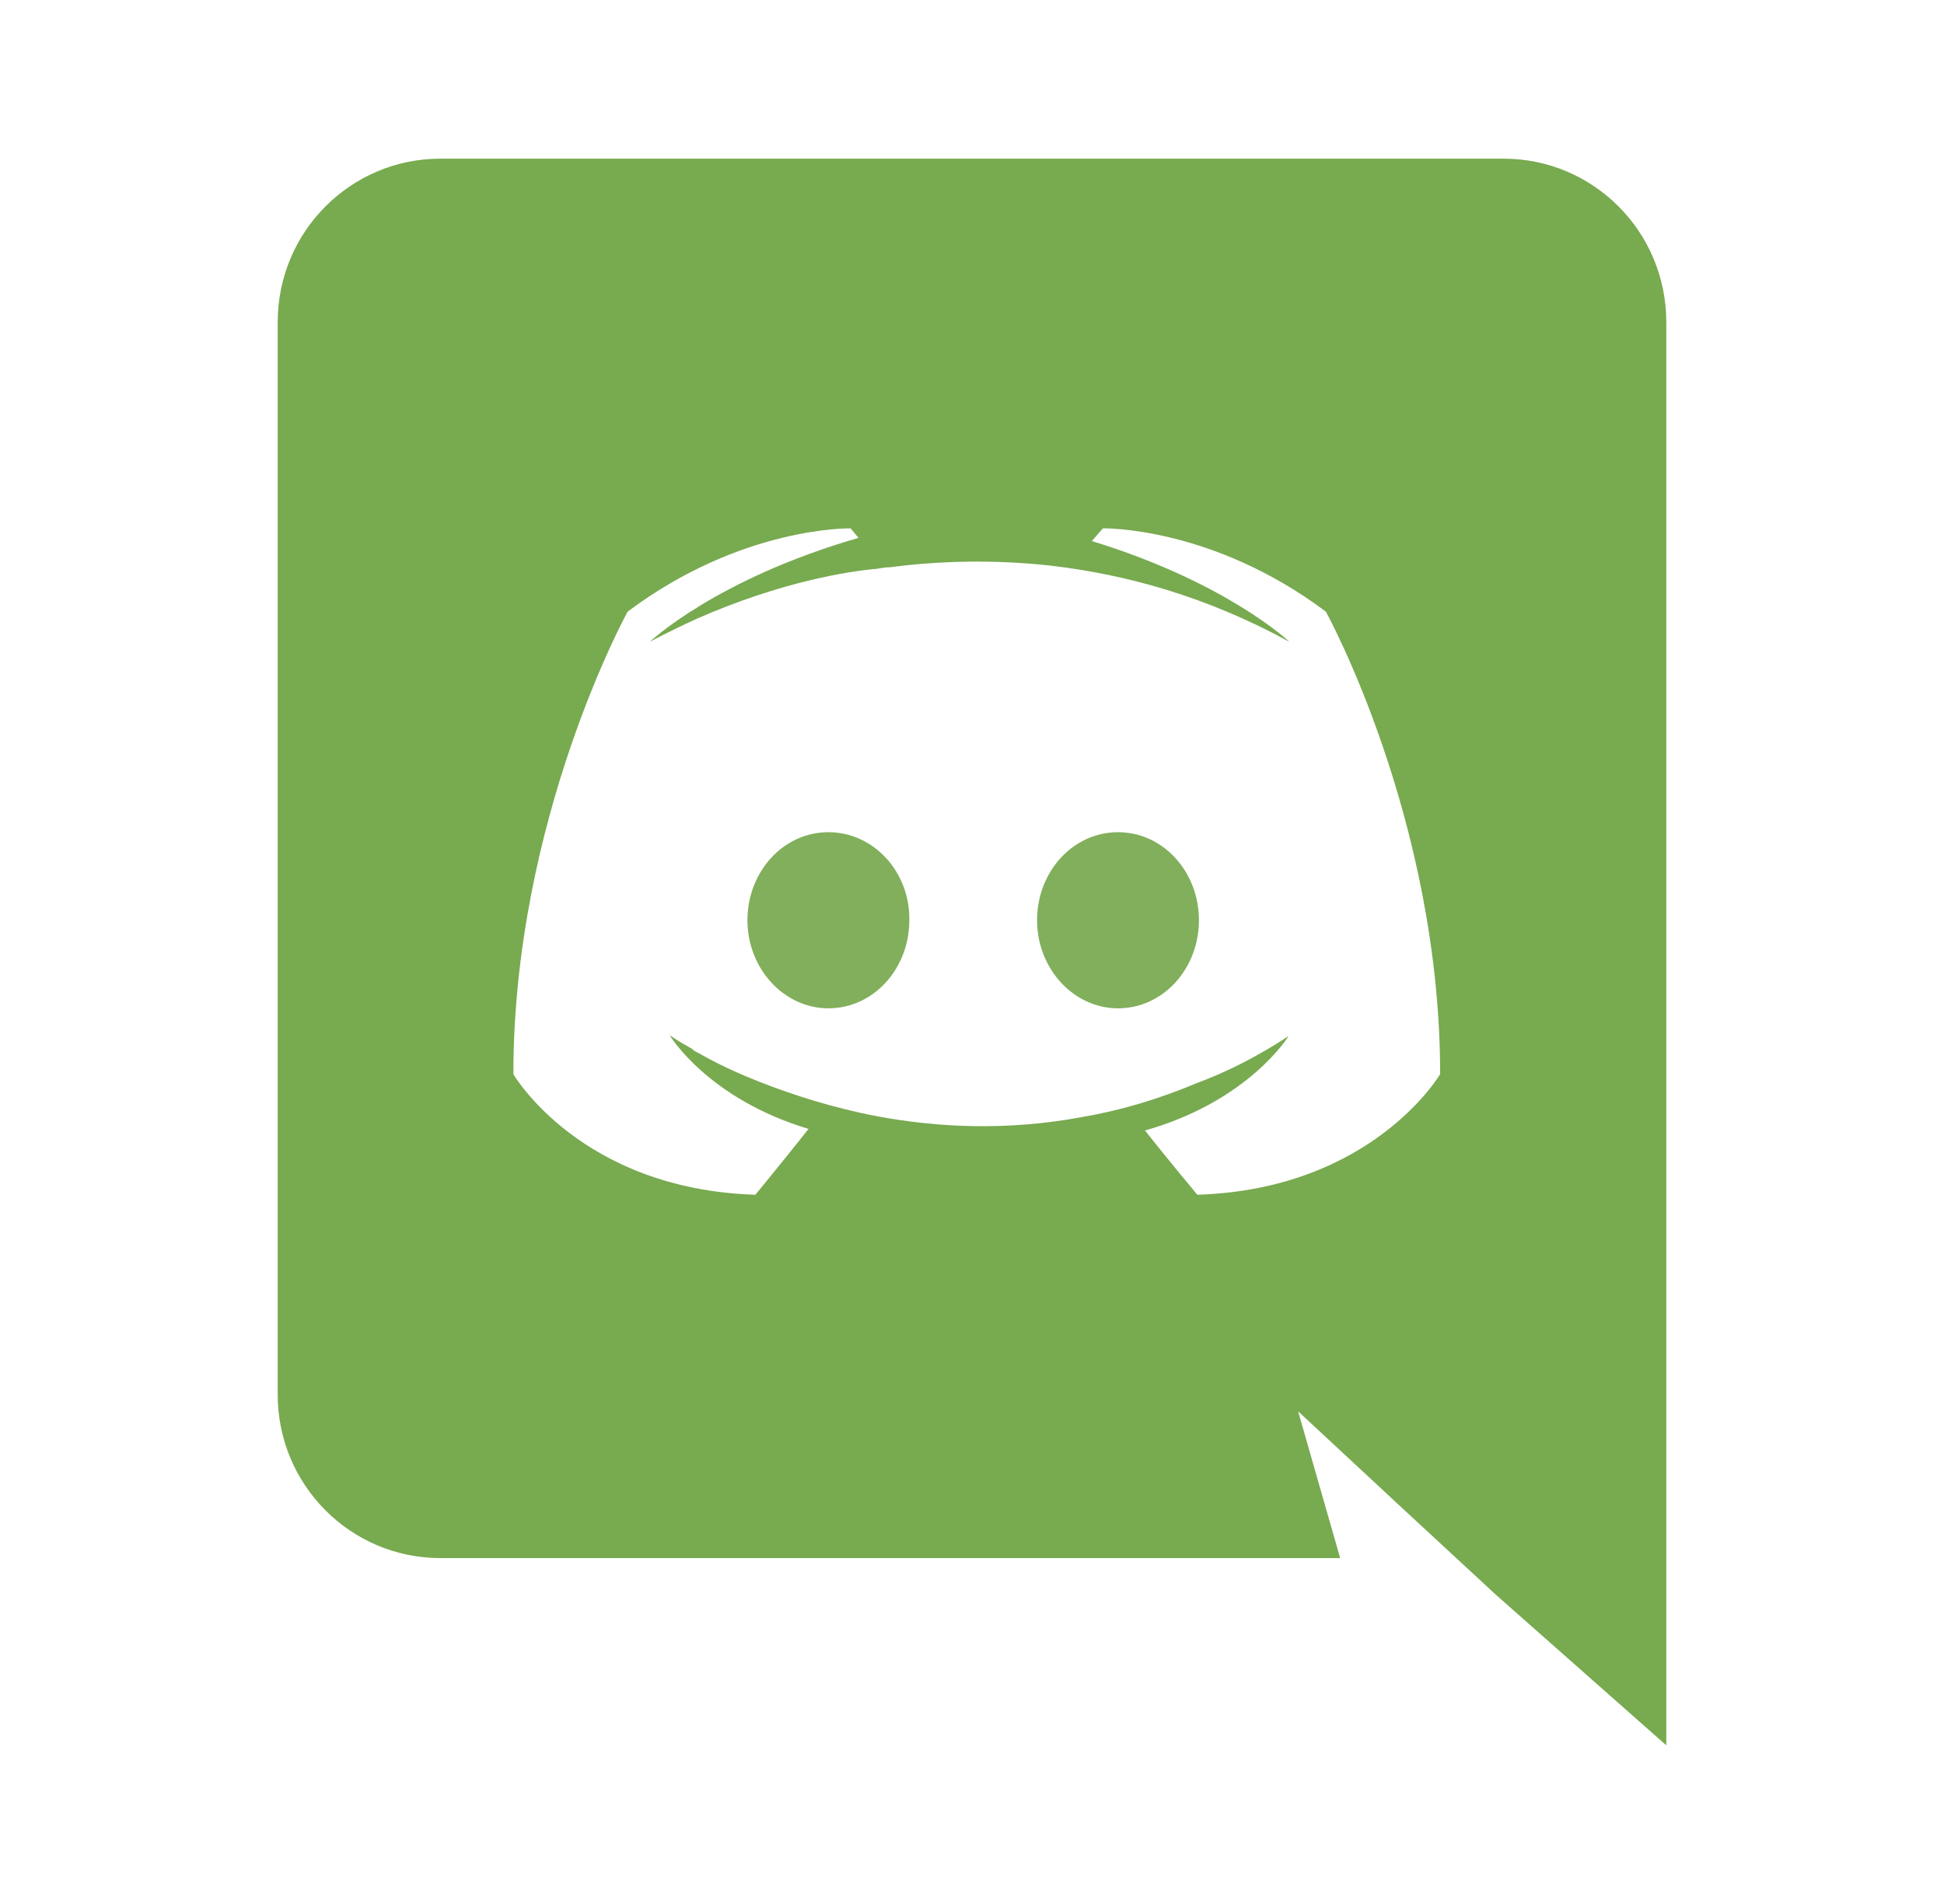 <svg width="245" height="240" xmlns="http://www.w3.org/2000/svg">

 <g>
  <title>discord</title>
  <rect fill="none" id="canvas_background" height="402" width="582" y="-1" x="-1"/>
 </g>
 <g>
  <title>discord</title>
  <path fill="#78aa50" fill-opacity="0.93" id="svg_1" d="m104.4,104.9c-5.7,0 -10.2,5 -10.2,11.1s4.6,11.1 10.2,11.1c5.7,0 10.2,-5 10.2,-11.1c0.1,-6.1 -4.5,-11.1 -10.2,-11.1zm36.5,0c-5.7,0 -10.2,5 -10.2,11.1s4.6,11.1 10.2,11.1c5.7,0 10.2,-5 10.2,-11.1s-4.5,-11.1 -10.2,-11.1z"/>
  <path fill="#78aa50" id="svg_2" d="m189.5,20l-134,0c-11.3,0 -20.5,9.2 -20.5,20.6l0,135.2c0,11.4 9.2,20.6 20.5,20.6l113.4,0l-5.3,-18.5l12.8,11.9l12.1,11.2l21.5,19l0,-179.4c0,-11.4 -9.2,-20.6 -20.5,-20.6zm-38.6,130.6s-3.6,-4.3 -6.6,-8.1c13.1,-3.7 18.1,-11.9 18.1,-11.9c-4.1,2.7 -8,4.6 -11.5,5.9c-5,2.1 -9.8,3.5 -14.5,4.3c-9.6,1.8 -18.4,1.3 -25.9,-0.1c-5.7,-1.1 -10.6,-2.7 -14.7,-4.3c-2.3,-0.9 -4.8,-2 -7.3,-3.4c-0.3,-0.2 -0.6,-0.3 -0.9,-0.5c-0.2,-0.1 -0.3,-0.2 -0.4,-0.3c-1.8,-1 -2.8,-1.7 -2.8,-1.7s4.8,8 17.5,11.8c-3,3.8 -6.7,8.3 -6.7,8.3c-22.1,-0.7 -30.5,-15.2 -30.5,-15.2c0,-32.2 14.4,-58.3 14.4,-58.3c14.4,-10.8 28.1,-10.5 28.1,-10.5l1,1.2c-18,5.2 -26.3,13.1 -26.3,13.1s2.2,-1.2 5.9,-2.9c10.7,-4.7 19.2,-6 22.7,-6.3c0.6,-0.1 1.1,-0.2 1.7,-0.2c6.1,-0.8 13,-1 20.2,-0.2c9.5,1.1 19.7,3.9 30.1,9.6c0,0 -7.9,-7.5 -24.9,-12.7l1.4,-1.6s13.7,-0.3 28.1,10.5c0,0 14.4,26.1 14.4,58.3c0,0 -8.5,14.5 -30.6,15.2z"/>
 </g>
</svg>
